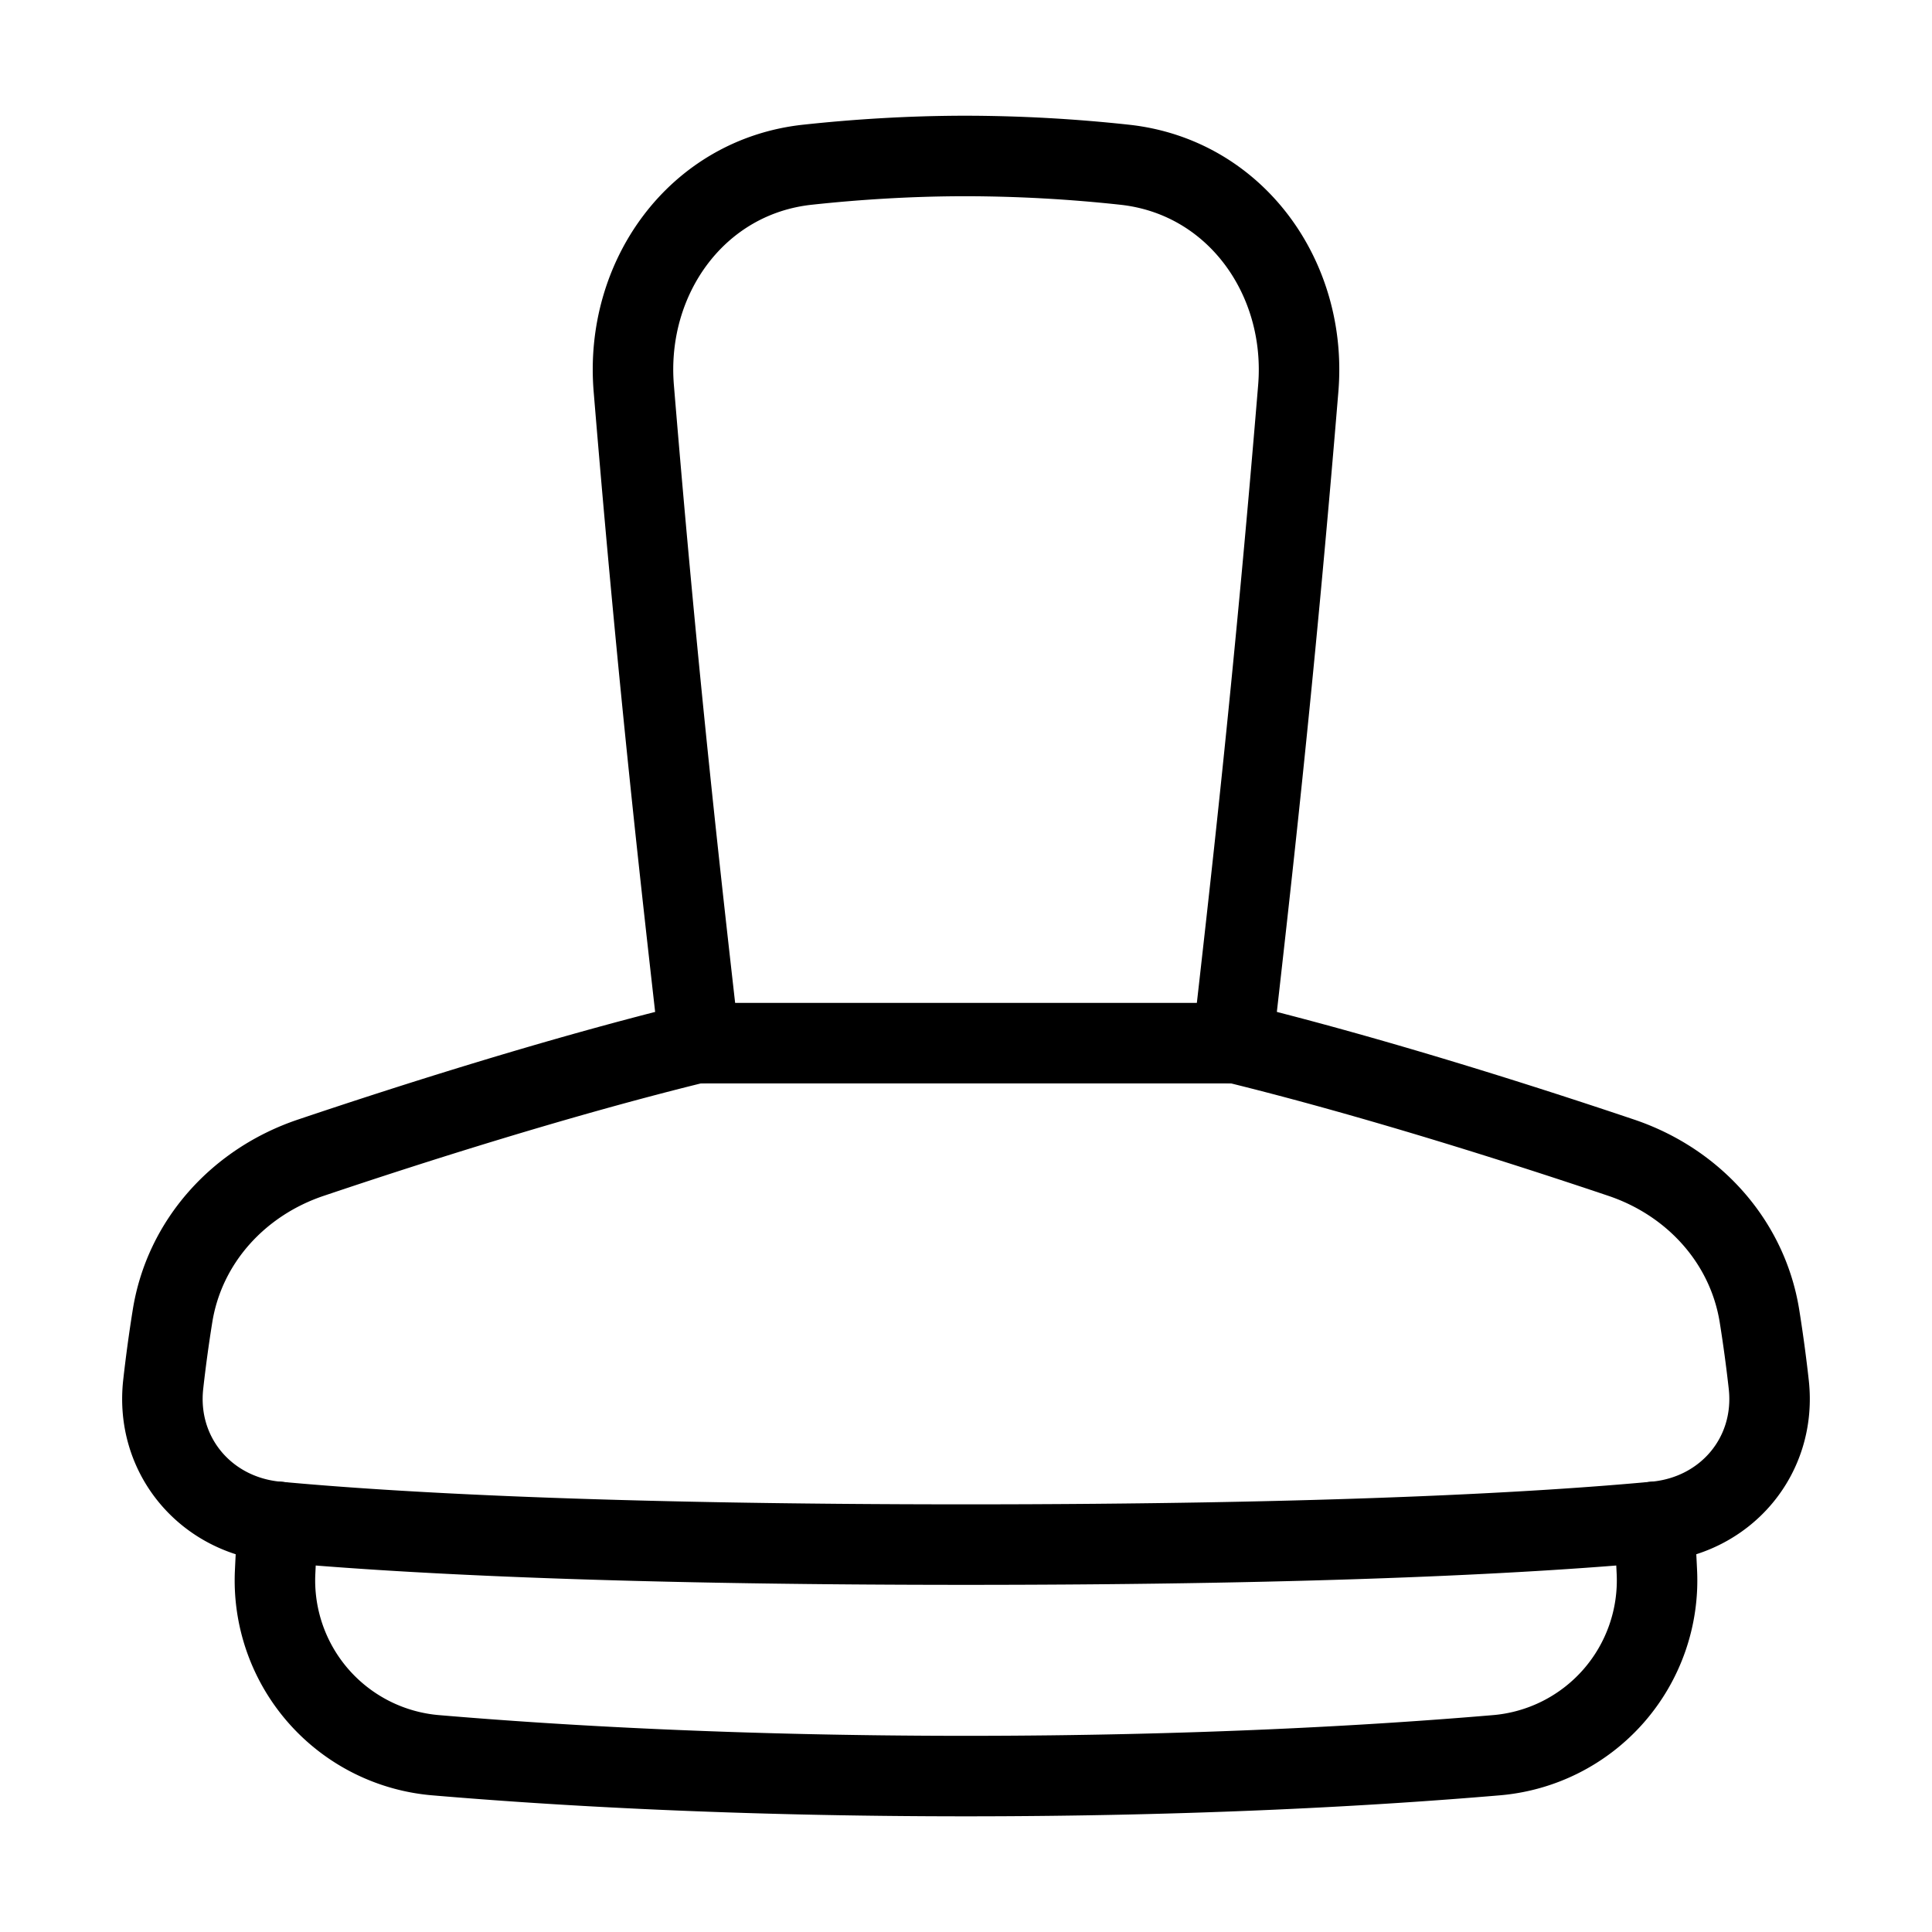 <svg xmlns="http://www.w3.org/2000/svg" fill="none" viewBox="-1 -1 48 48" height="48" width="48"><g id="stamp--design-rubber-stamp-supplies-tool"><path id="Union" stroke="#000" stroke-linecap="round" stroke-linejoin="round" d="M16.292 24.917c-3.426 0.841 -7.113 2.018 -9.57 2.846 -1.786 0.601 -3.138 2.074 -3.436 3.935a35.979 35.979 0 0 0 -0.231 1.697c-0.196 1.763 1.054 3.249 2.82 3.413 2.851 0.265 8.085 0.567 17.125 0.567 9.04 0 14.273 -0.302 17.124 -0.567 1.767 -0.164 3.017 -1.648 2.82 -3.413a36.069 36.069 0 0 0 -0.23 -1.697c-0.299 -1.861 -1.65 -3.335 -3.437 -3.936 -2.456 -0.827 -6.143 -2.003 -9.57 -2.845H16.292Z" stroke-width="2"></path><path id="Subtract" stroke="#000" stroke-linecap="round" stroke-linejoin="round" d="M5.906 36.81c-0.029 0.414 -0.051 0.826 -0.07 1.235a4.359 4.359 0 0 0 4.011 4.565c2.955 0.251 7.427 0.516 13.153 0.516 5.727 0 10.199 -0.265 13.153 -0.516a4.359 4.359 0 0 0 4.011 -4.565c-0.019 -0.409 -0.042 -0.821 -0.069 -1.234" stroke-width="2"></path><path id="Union_2" stroke="#000" stroke-linecap="round" stroke-linejoin="round" d="M29.629 24.917c0.41 -3.636 1.003 -8.727 1.626 -16.269 0.227 -2.754 -1.572 -5.261 -4.32 -5.556A37.034 37.034 0 0 0 23 2.875c-1.421 0 -2.757 0.09 -3.935 0.217 -2.748 0.295 -4.547 2.802 -4.319 5.556 0.623 7.542 1.215 12.634 1.625 16.269" stroke-width="2"></path></g></svg>